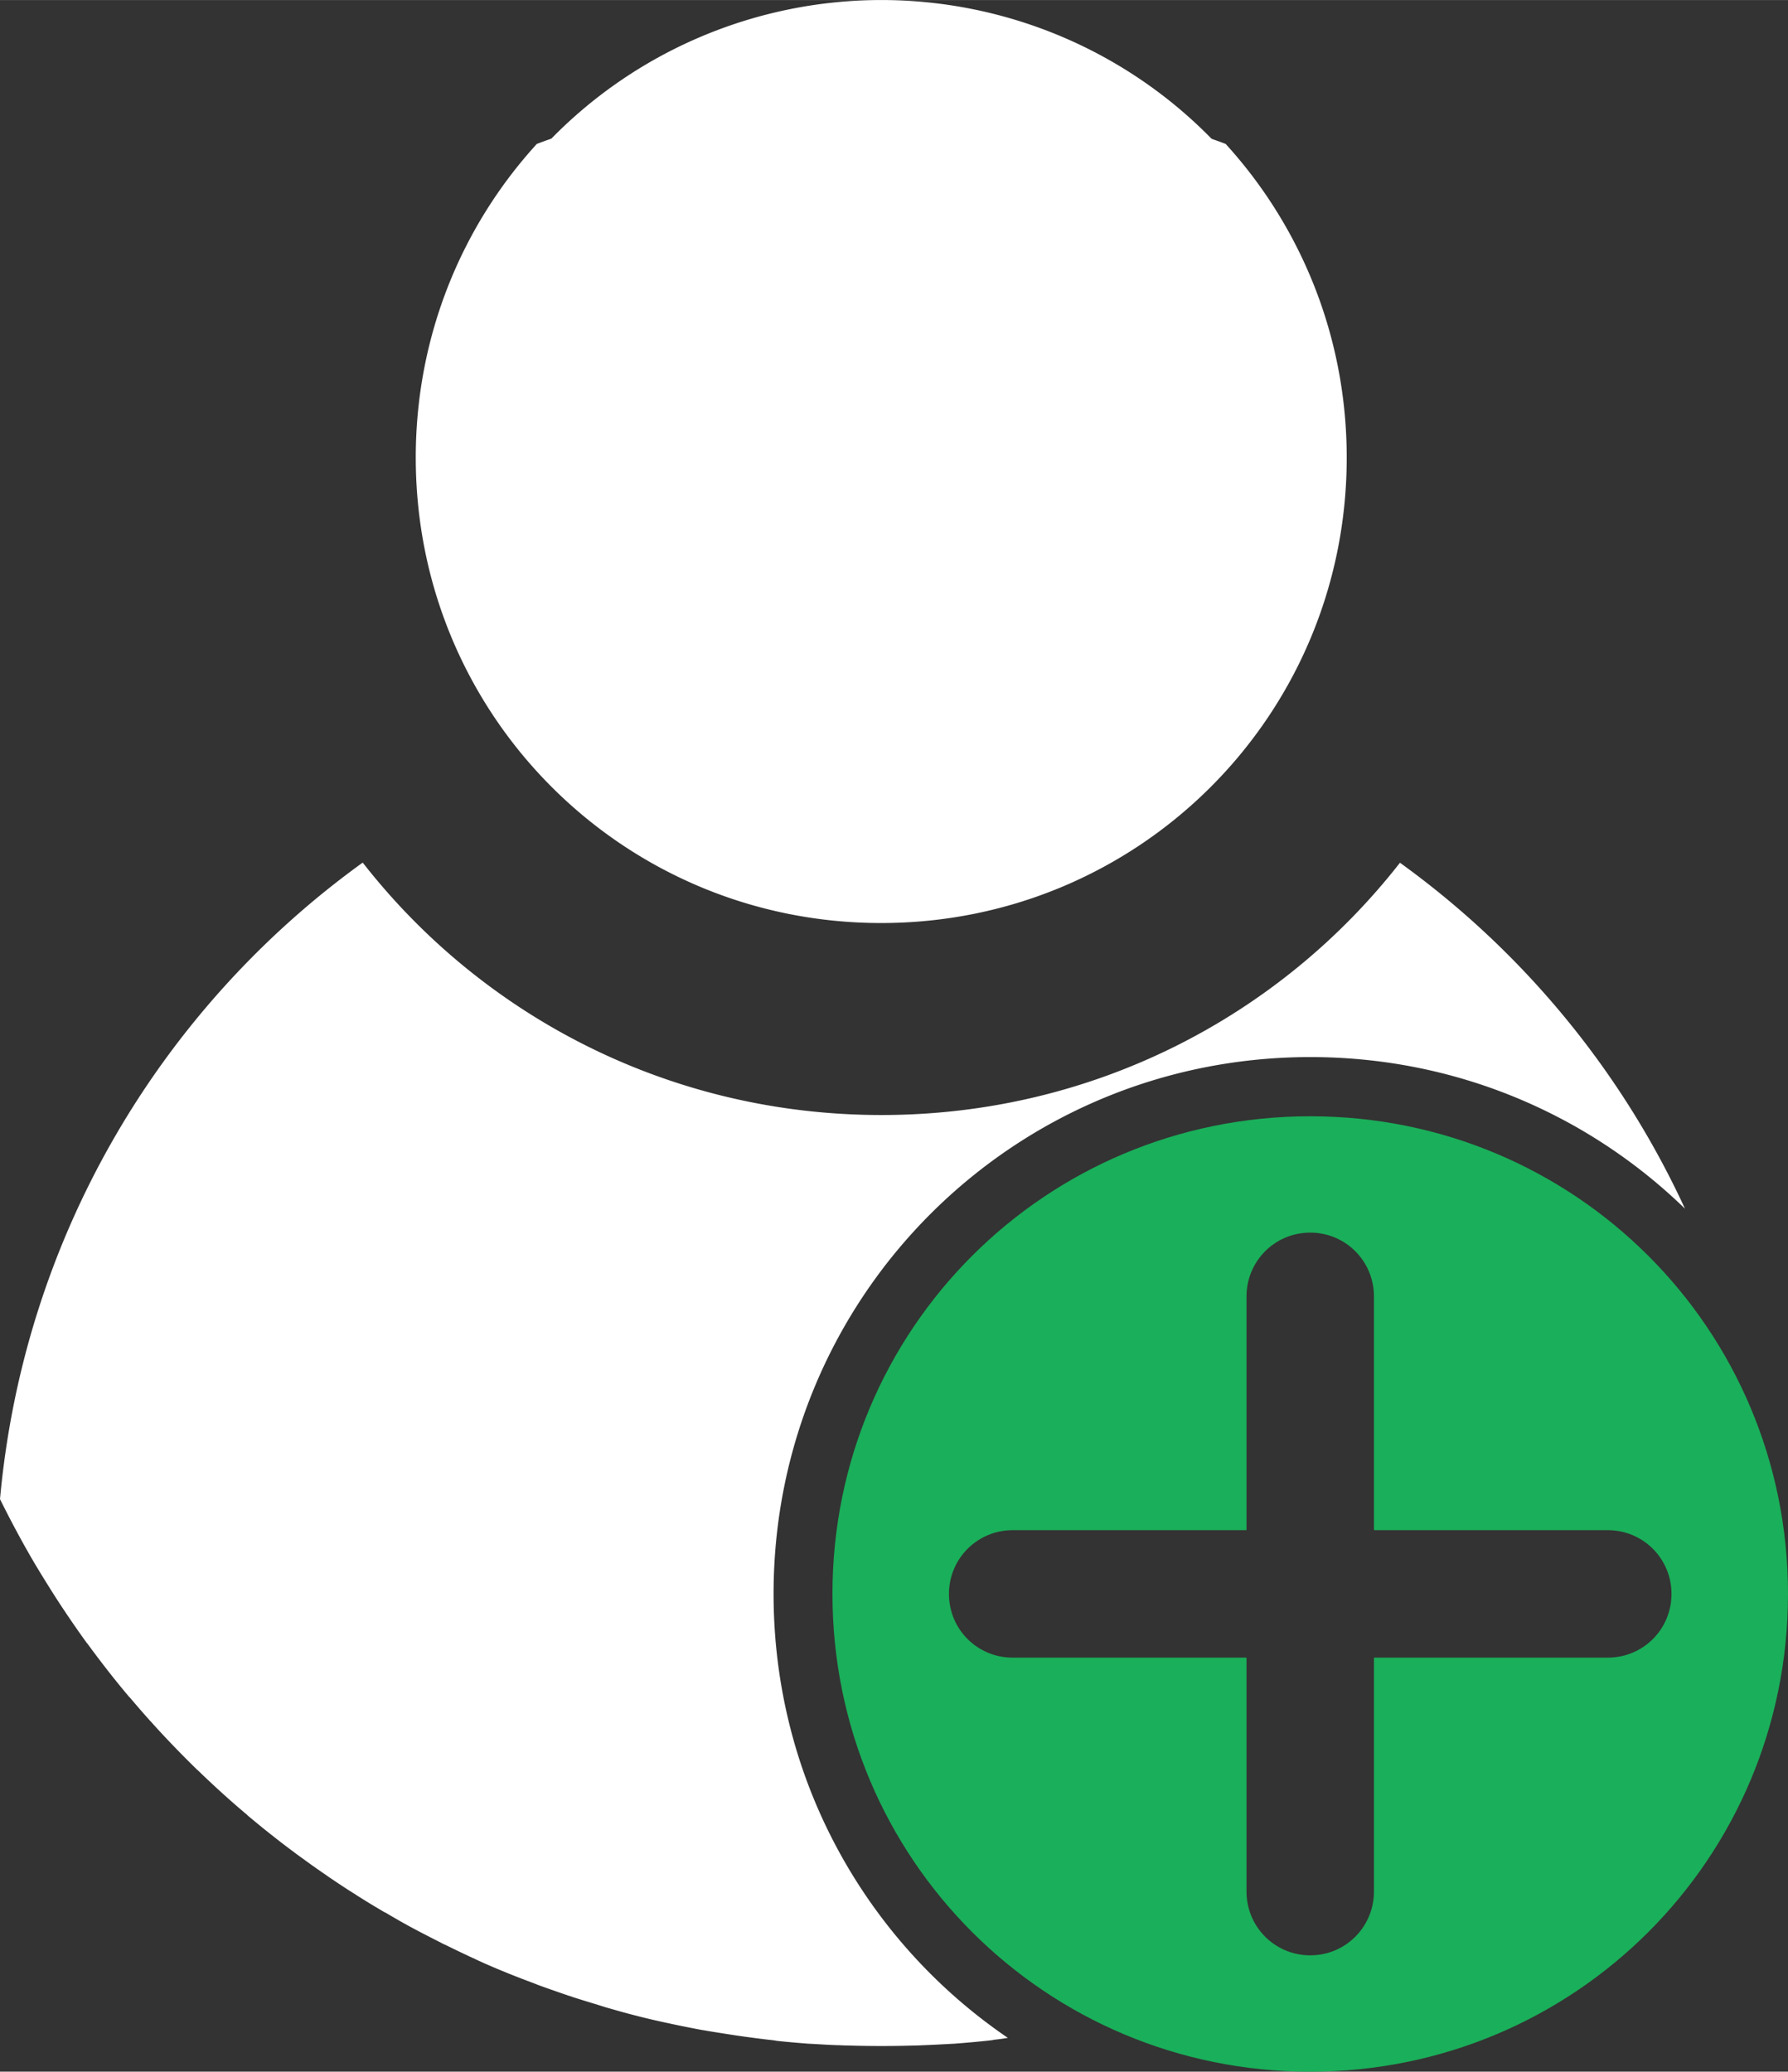 <?xml version="1.0" encoding="UTF-8" standalone="no"?>
<!-- Created with Inkscape (http://www.inkscape.org/) -->

<svg
   width="43.154"
   height="50"
   viewBox="0 0 11.418 13.229"
   version="1.1"
   id="svg5"
   xml:space="preserve"
   sodipodi:docname="contact_add.svg"
   inkscape:version="1.3.2 (091e20e, 2023-11-25, custom)"
   xmlns:inkscape="http://www.inkscape.org/namespaces/inkscape"
   xmlns:sodipodi="http://sodipodi.sourceforge.net/DTD/sodipodi-0.dtd"
   xmlns="http://www.w3.org/2000/svg"
   xmlns:svg="http://www.w3.org/2000/svg"><rect x="0" y="0" width="11.418" height="13.229" fill="#333333" stroke="none"/><sodipodi:namedview
     id="namedview1"
     pagecolor="#ffffff"
     bordercolor="#000000"
     borderopacity="0.25"
     inkscape:showpageshadow="2"
     inkscape:pageopacity="0.0"
     inkscape:pagecheckerboard="0"
     inkscape:deskcolor="#d1d1d1"
     inkscape:zoom="7.3963426"
     inkscape:cx="23.254737"
     inkscape:cy="26.567185"
     inkscape:window-width="1366"
     inkscape:window-height="715"
     inkscape:window-x="-8"
     inkscape:window-y="-8"
     inkscape:window-maximized="1"
     inkscape:current-layer="svg5" /><defs
     id="defs2" /><path
     id="path2"
     style="fill:#1aaf5a;fill-opacity:1;stroke-width:0.15;stroke-linecap:round;stroke-linejoin:round;paint-order:stroke markers fill"
     d="M 8.367 7.128 C 6.677 7.128 5.316 8.488 5.316 10.178 C 5.316 11.868 6.677 13.229 8.367 13.229 C 10.057 13.229 11.418 11.868 11.418 10.178 C 11.418 8.488 10.057 7.128 8.367 7.128 z M 8.367 7.871 C 8.593 7.871 8.774 8.053 8.774 8.279 L 8.774 9.771 L 10.267 9.771 C 10.493 9.771 10.674 9.953 10.674 10.178 C 10.674 10.404 10.493 10.585 10.267 10.585 L 8.774 10.585 L 8.774 12.078 C 8.774 12.304 8.593 12.486 8.367 12.486 C 8.141 12.486 7.96 12.304 7.96 12.078 L 7.96 10.585 L 6.467 10.585 C 6.241 10.585 6.06 10.404 6.06 10.178 C 6.06 9.953 6.241 9.771 6.467 9.771 L 7.96 9.771 L 7.96 8.279 C 7.96 8.053 8.141 7.871 8.367 7.871 z " /><path
     id="path1"
     style="fill:#ffffff;fill-opacity:1;stroke-width:0.15;stroke-linecap:round;stroke-linejoin:round;paint-order:stroke markers fill"
     d="M 5.627 0 A 2.941 2.922 0 0 0 3.521 0.885 C 3.49 0.896 3.459 0.907 3.428 0.919 C 2.947 1.446 2.655 2.149 2.655 2.922 C 2.655 4.569 3.98 5.894 5.627 5.894 C 7.274 5.894 8.6 4.569 8.6 2.922 C 8.6 2.149 8.307 1.446 7.827 0.919 C 7.797 0.907 7.767 0.897 7.737 0.886 A 2.941 2.922 0 0 0 5.628 0 L 5.627 0 z M 2.315 5.509 C 1.028 6.438 0.152 7.898 0 9.573 C 0 9.573 0.001 9.574 0.001 9.575 C 0.033 9.639 0.065 9.702 0.099 9.765 C 0.133 9.829 0.168 9.892 0.204 9.954 C 0.24 10.016 0.278 10.077 0.316 10.138 C 0.391 10.258 0.471 10.376 0.554 10.491 C 0.555 10.493 0.558 10.494 0.56 10.498 C 0.643 10.611 0.729 10.722 0.82 10.83 C 0.822 10.832 0.823 10.835 0.827 10.837 C 0.871 10.889 0.915 10.94 0.96 10.99 L 0.965 10.995 C 1.012 11.048 1.06 11.099 1.109 11.15 C 1.159 11.202 1.209 11.252 1.26 11.302 L 1.261 11.302 C 1.361 11.399 1.464 11.493 1.571 11.583 C 1.576 11.586 1.579 11.591 1.584 11.595 C 1.637 11.639 1.69 11.683 1.744 11.725 C 1.798 11.768 1.853 11.809 1.908 11.85 C 1.913 11.853 1.92 11.859 1.925 11.862 C 1.974 11.898 2.023 11.933 2.073 11.967 C 2.081 11.972 2.09 11.979 2.097 11.984 C 2.152 12.021 2.208 12.059 2.265 12.094 C 2.27 12.097 2.275 12.101 2.28 12.104 C 2.332 12.137 2.386 12.17 2.439 12.201 C 2.447 12.206 2.456 12.211 2.463 12.214 C 2.522 12.249 2.581 12.283 2.641 12.315 C 2.699 12.346 2.758 12.376 2.817 12.406 C 2.829 12.413 2.84 12.417 2.852 12.423 C 2.907 12.45 2.963 12.477 3.019 12.503 C 3.024 12.505 3.027 12.505 3.032 12.509 C 3.092 12.537 3.152 12.563 3.213 12.588 C 3.227 12.593 3.241 12.6 3.255 12.605 C 3.307 12.626 3.36 12.646 3.413 12.666 C 3.423 12.669 3.431 12.674 3.441 12.677 C 3.504 12.7 3.568 12.722 3.632 12.744 C 3.64 12.746 3.649 12.749 3.656 12.752 C 3.712 12.77 3.768 12.787 3.824 12.804 C 3.839 12.809 3.853 12.813 3.868 12.818 C 3.932 12.836 3.996 12.855 4.061 12.871 C 4.126 12.888 4.191 12.903 4.256 12.917 C 4.273 12.92 4.287 12.924 4.303 12.927 C 4.359 12.939 4.416 12.95 4.473 12.961 C 4.483 12.963 4.493 12.964 4.503 12.966 C 4.567 12.977 4.632 12.987 4.697 12.997 C 4.716 13 4.734 13.002 4.752 13.005 C 4.804 13.012 4.856 13.019 4.908 13.025 C 4.925 13.027 4.942 13.028 4.96 13.032 C 5.026 13.039 5.093 13.045 5.159 13.05 C 5.171 13.051 5.184 13.051 5.196 13.052 C 5.251 13.055 5.307 13.059 5.362 13.06 C 5.383 13.061 5.405 13.062 5.426 13.062 C 5.493 13.064 5.561 13.065 5.629 13.065 C 5.697 13.065 5.764 13.064 5.832 13.062 C 5.853 13.062 5.873 13.061 5.894 13.06 C 5.95 13.058 6.005 13.055 6.061 13.052 C 6.072 13.051 6.085 13.051 6.097 13.05 C 6.164 13.045 6.231 13.039 6.297 13.032 C 6.314 13.03 6.332 13.029 6.349 13.025 C 6.378 13.022 6.407 13.018 6.436 13.013 C 5.532 12.397 4.94 11.36 4.94 10.178 C 4.94 8.279 6.469 6.75 8.368 6.75 C 9.301 6.75 10.143 7.119 10.76 7.718 C 10.352 6.833 9.722 6.073 8.94 5.509 C 8.173 6.491 6.977 7.12 5.629 7.12 C 4.28 7.12 3.084 6.491 2.317 5.509 L 2.315 5.509 z " /></svg>
